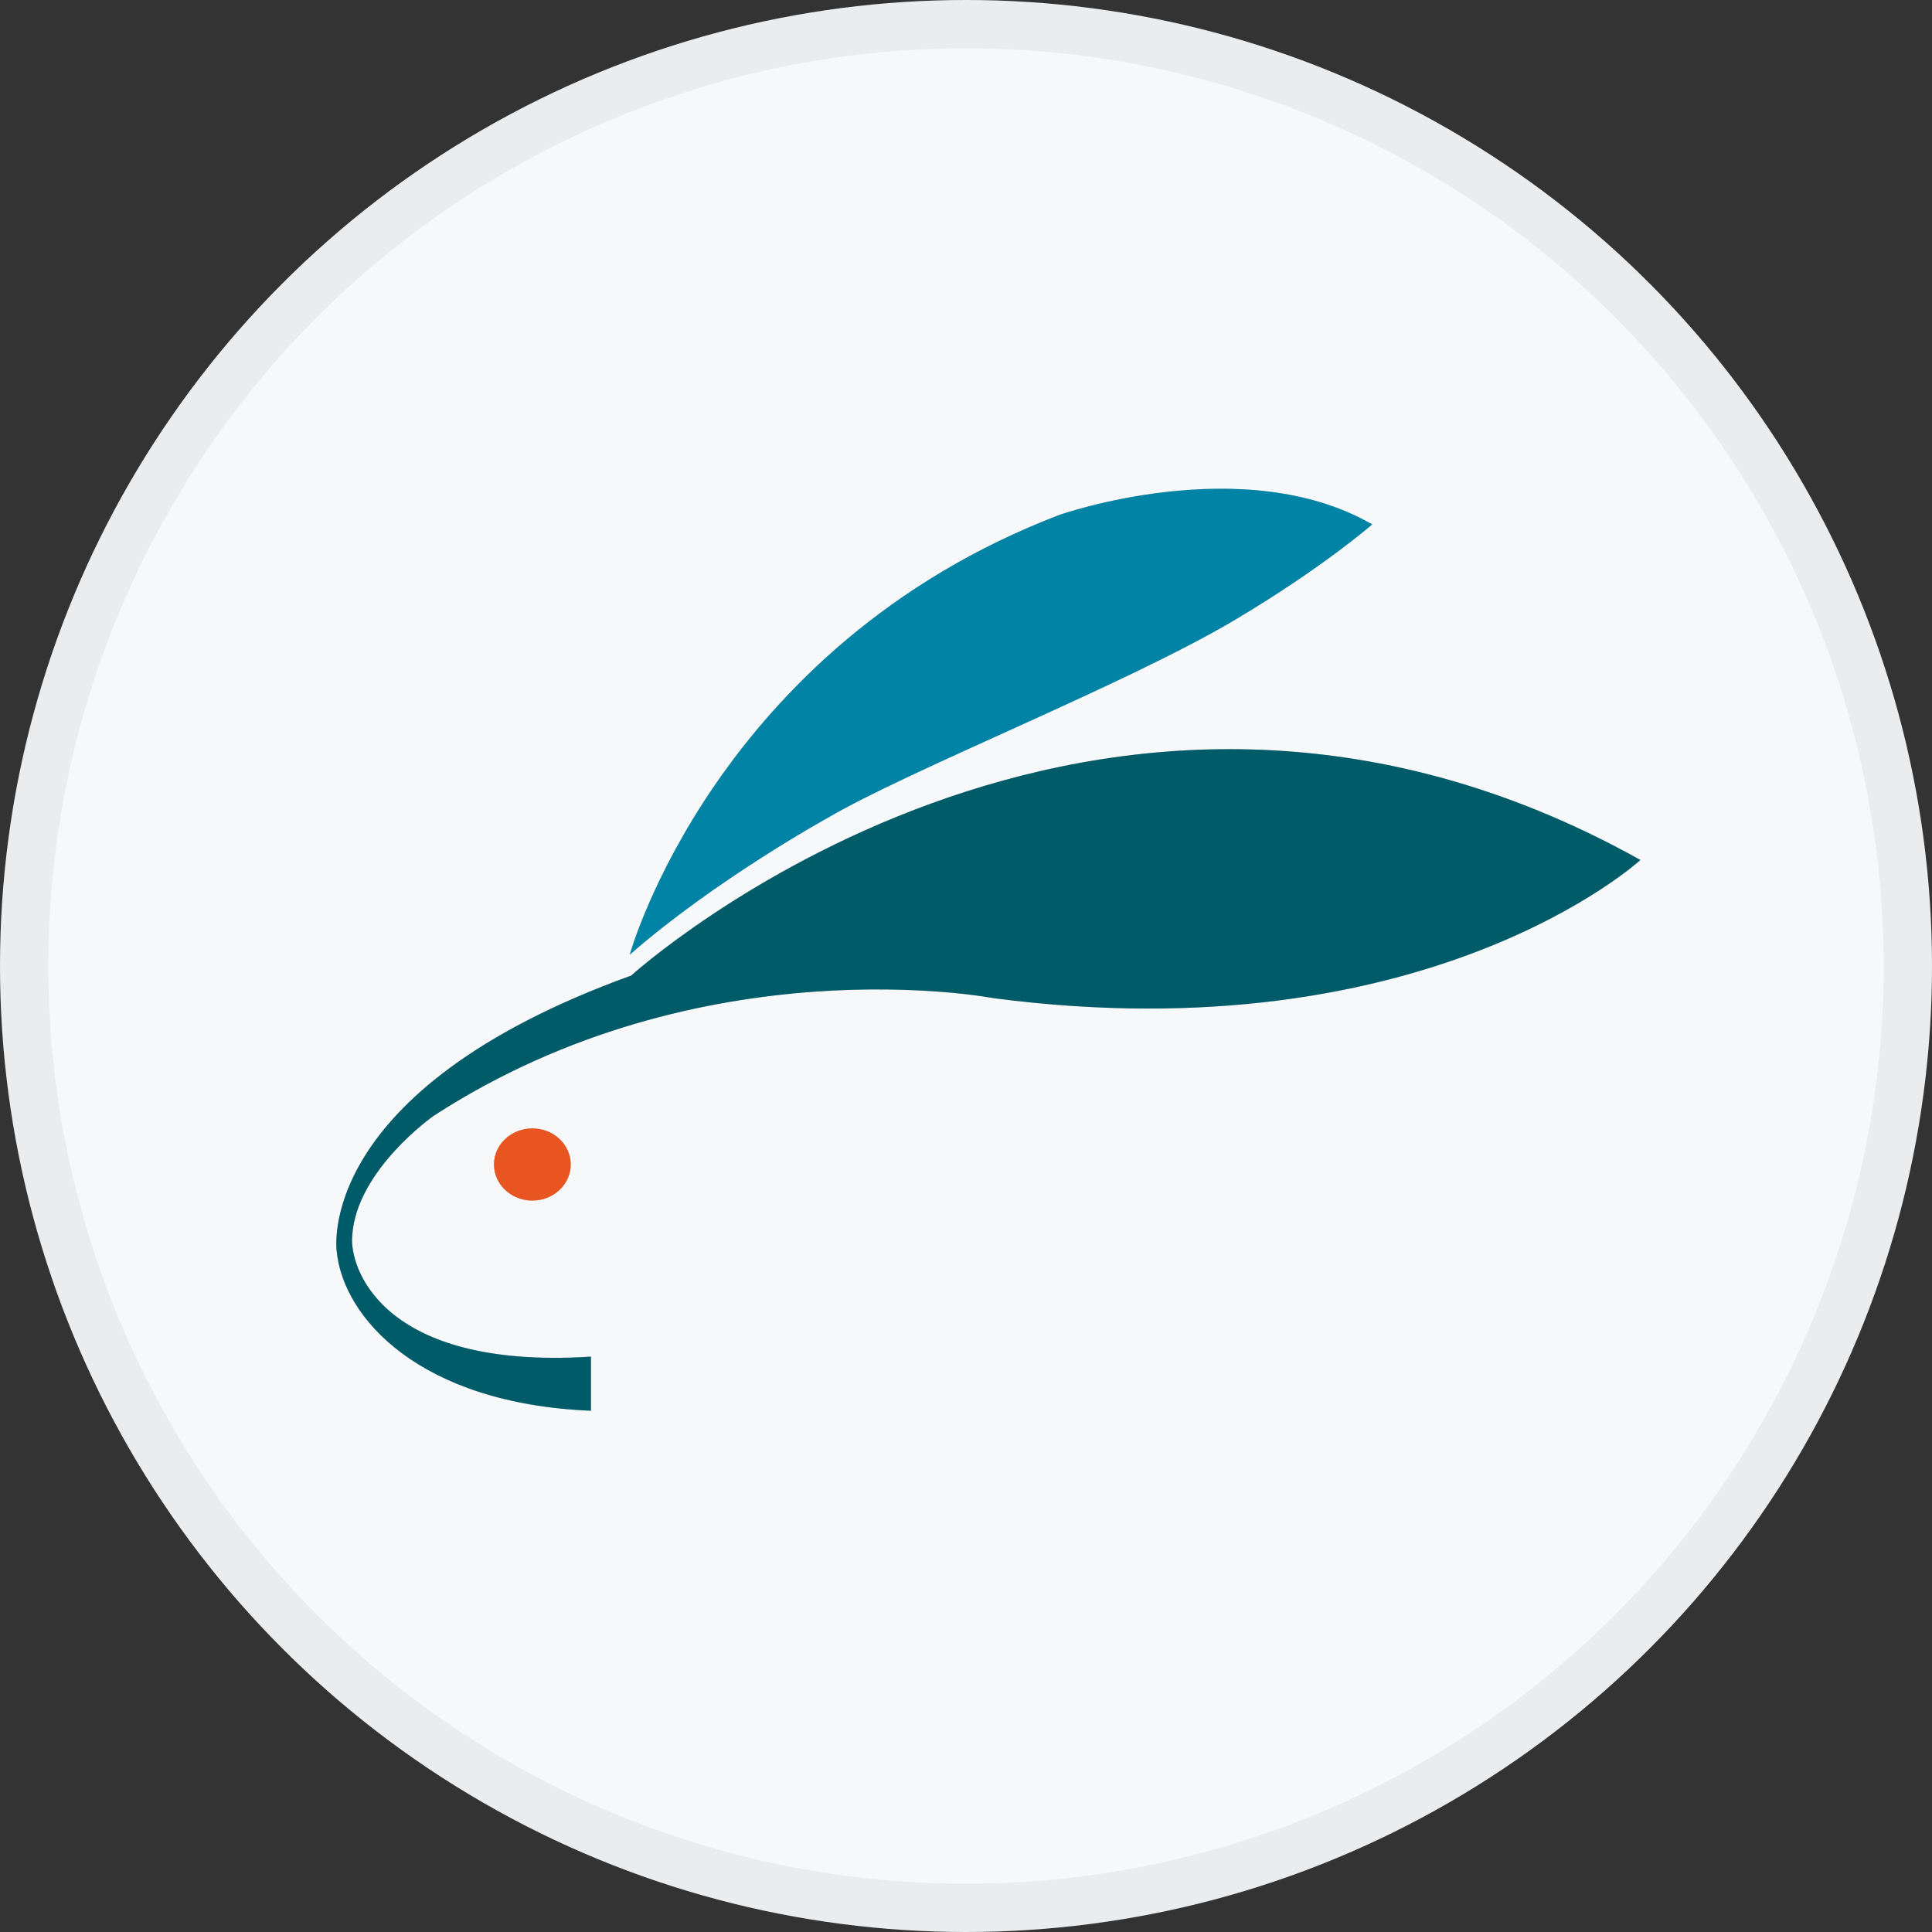 <svg width="40" height="40" viewBox="0 0 40 40" fill="none" xmlns="http://www.w3.org/2000/svg">
<rect x="0" y="0" width="40" height="40" fill="#333333" stroke="none"/>
<circle cx="20" cy="20" r="20" fill="#F6F8FA"/>
<circle cx="20" cy="20" r="19.5" stroke="black" stroke-opacity="0.05"/>
<g clip-path="url(#clip0_17713_27863)">
<path d="M10.227 24.109C10.227 24.522 10.583 24.857 11.022 24.857C11.46 24.857 11.817 24.522 11.817 24.109C11.817 23.696 11.461 23.362 11.022 23.362C10.582 23.362 10.227 23.697 10.227 24.109Z" fill="#C8C9CA"/>
<path d="M13.068 20.198C6.457 22.588 6.972 25.915 6.972 25.915C7.111 27.28 8.677 29.06 12.235 29.208V28.088C7.858 28.366 7.224 26.203 7.293 25.577C7.382 24.225 8.972 23.106 8.972 23.106C14.533 19.496 20.569 20.666 20.569 20.666C29.568 21.843 33.963 17.805 33.963 17.805C22.663 11.496 13.068 20.198 13.068 20.198Z" fill="#C8C9CA"/>
<path d="M28.41 10.857C28.41 10.857 27.393 11.749 25.564 12.836C23.304 14.178 18.809 15.943 17.109 16.949C17.109 16.949 14.813 18.214 13.038 19.766C13.038 19.766 14.802 13.394 21.929 10.662C21.929 10.662 25.741 9.318 28.41 10.857H28.41Z" fill="#C8C9CA"/>
<path d="M10.227 24.109C10.227 24.522 10.583 24.857 11.022 24.857C11.46 24.857 11.817 24.522 11.817 24.109C11.817 23.696 11.461 23.362 11.022 23.362C10.582 23.362 10.227 23.697 10.227 24.109Z" fill="#E95520"/>
<path d="M13.068 20.198C6.457 22.588 6.972 25.915 6.972 25.915C7.111 27.28 8.677 29.06 12.235 29.208V28.088C7.858 28.366 7.224 26.203 7.293 25.577C7.382 24.225 8.972 23.106 8.972 23.106C14.533 19.496 20.569 20.666 20.569 20.666C29.568 21.843 33.963 17.805 33.963 17.805C22.663 11.496 13.068 20.198 13.068 20.198Z" fill="#005B69"/>
<path d="M28.41 10.857C28.41 10.857 27.393 11.749 25.564 12.836C23.304 14.178 18.809 15.943 17.109 16.949C17.109 16.949 14.813 18.214 13.038 19.766C13.038 19.766 14.802 13.394 21.929 10.662C21.929 10.662 25.741 9.318 28.41 10.857H28.41Z" fill="#0083A5"/>
</g>
<defs>
<clipPath id="clip0_17713_27863">
<rect width="27" height="19.09" fill="white" transform="translate(6.963 10.119)"/>
</clipPath>
</defs>
</svg>

